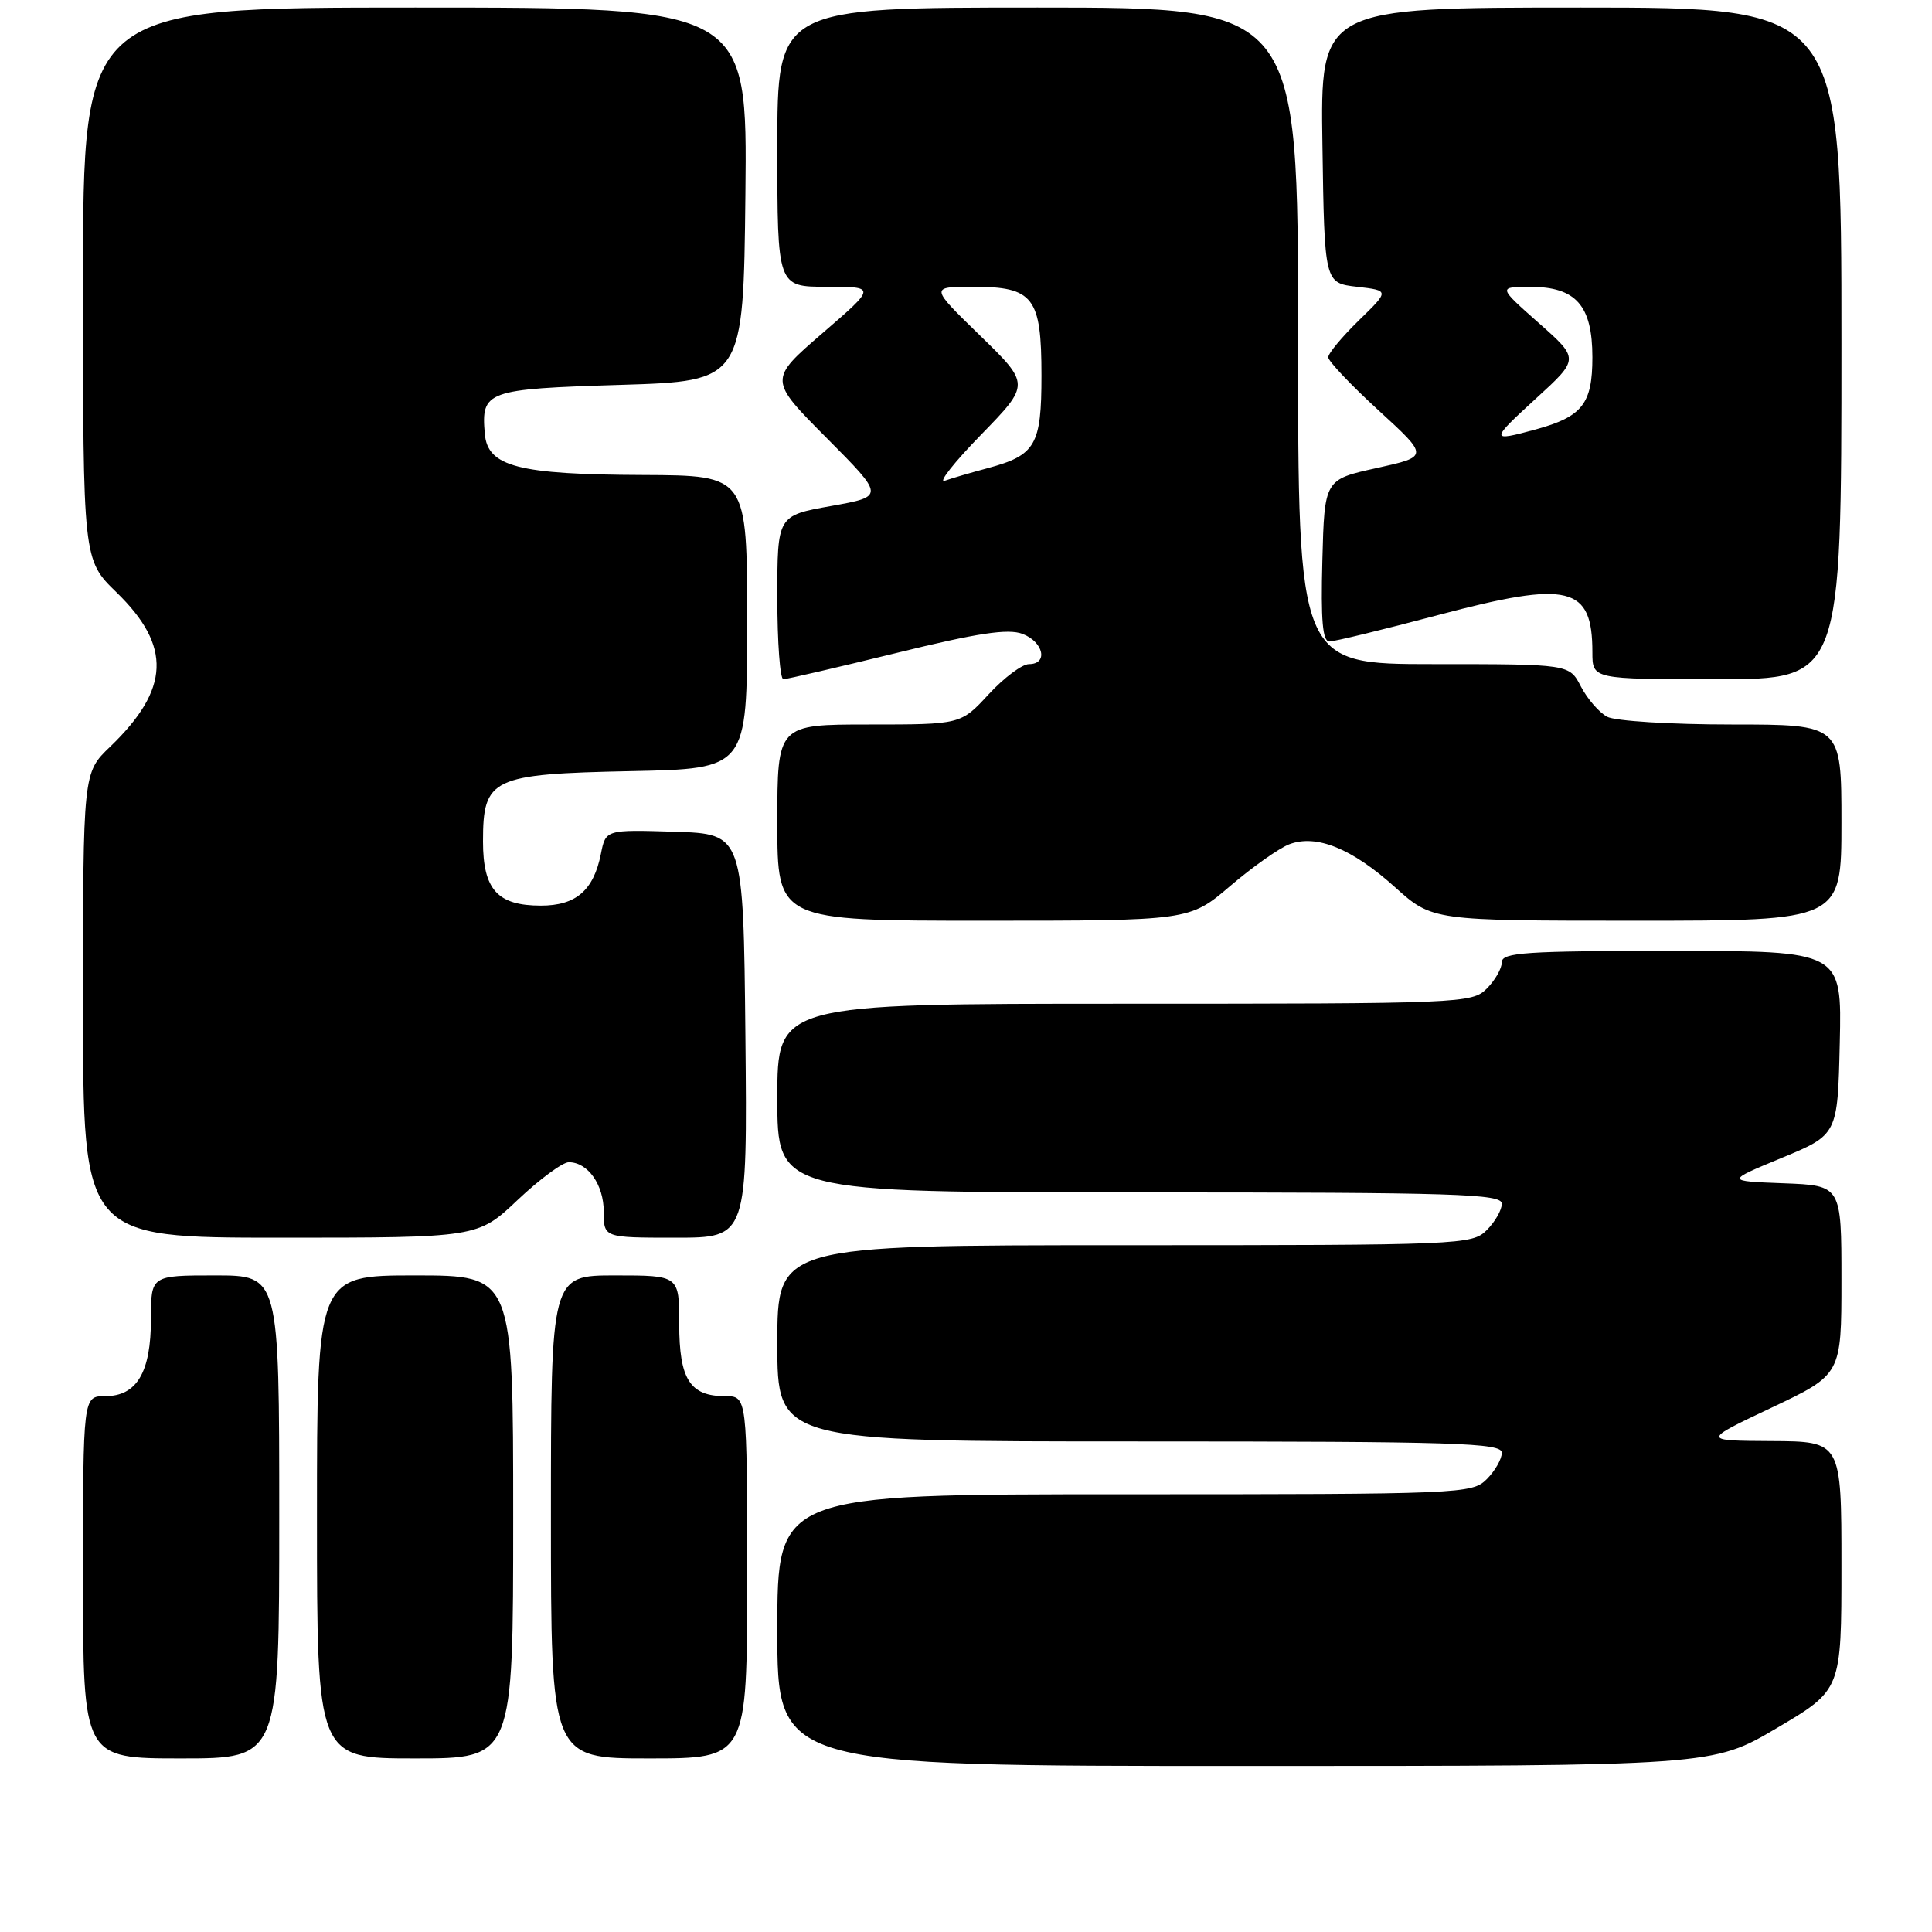 <?xml version="1.0" encoding="UTF-8" standalone="no"?>
<!DOCTYPE svg PUBLIC "-//W3C//DTD SVG 1.1//EN" "http://www.w3.org/Graphics/SVG/1.1/DTD/svg11.dtd" >
<svg xmlns="http://www.w3.org/2000/svg" xmlns:xlink="http://www.w3.org/1999/xlink" version="1.1" viewBox="0 0 256 256">
 <g >
 <path fill="currentColor"
d=" M 235.47 228.96 C 244.00 223.92 244.00 223.92 244.00 207.46 C 244.00 191.00 244.00 191.00 234.75 190.95 C 225.50 190.90 225.50 190.90 234.75 186.52 C 244.00 182.14 244.00 182.14 244.00 169.61 C 244.00 157.08 244.00 157.08 236.33 156.79 C 228.66 156.50 228.66 156.50 236.08 153.43 C 243.50 150.36 243.50 150.36 243.78 138.18 C 244.06 126.00 244.06 126.00 221.53 126.00 C 202.17 126.00 199.00 126.21 199.00 127.50 C 199.00 128.33 198.10 129.90 197.00 131.00 C 195.06 132.94 193.67 133.00 149.00 133.00 C 103.00 133.00 103.00 133.00 103.00 145.50 C 103.00 158.00 103.00 158.00 151.00 158.00 C 193.00 158.00 199.00 158.19 199.00 159.50 C 199.00 160.33 198.10 161.90 197.00 163.00 C 195.06 164.94 193.67 165.00 149.00 165.00 C 103.00 165.00 103.00 165.00 103.00 178.00 C 103.00 191.00 103.00 191.00 151.00 191.00 C 193.00 191.00 199.00 191.19 199.00 192.50 C 199.00 193.32 198.10 194.90 197.00 196.00 C 195.06 197.94 193.67 198.00 149.00 198.00 C 103.00 198.00 103.00 198.00 103.00 216.00 C 103.00 234.00 103.00 234.00 164.97 234.00 C 226.94 234.00 226.94 234.00 235.47 228.96 Z  M 37.00 201.00 C 37.00 169.00 37.00 169.00 28.50 169.00 C 20.00 169.00 20.00 169.00 20.00 174.78 C 20.00 181.85 18.13 185.00 13.94 185.00 C 11.00 185.00 11.00 185.00 11.00 209.00 C 11.00 233.00 11.00 233.00 24.00 233.00 C 37.00 233.00 37.00 233.00 37.00 201.00 Z  M 68.00 201.00 C 68.00 169.00 68.00 169.00 55.00 169.00 C 42.00 169.00 42.00 169.00 42.00 201.00 C 42.00 233.00 42.00 233.00 55.00 233.00 C 68.00 233.00 68.00 233.00 68.00 201.00 Z  M 99.00 209.00 C 99.00 185.00 99.00 185.00 96.07 185.00 C 91.42 185.00 90.00 182.76 90.00 175.43 C 90.00 169.00 90.00 169.00 81.50 169.00 C 73.00 169.00 73.00 169.00 73.00 201.00 C 73.00 233.00 73.00 233.00 86.00 233.00 C 99.00 233.00 99.00 233.00 99.00 209.00 Z  M 68.59 159.00 C 71.50 156.25 74.55 154.00 75.37 154.00 C 77.90 154.00 80.00 156.98 80.00 160.57 C 80.00 164.00 80.00 164.00 89.52 164.00 C 99.03 164.00 99.03 164.00 98.77 137.25 C 98.50 110.50 98.50 110.50 89.38 110.21 C 80.26 109.93 80.26 109.93 79.62 113.15 C 78.65 117.99 76.32 120.00 71.67 120.00 C 65.92 120.00 64.00 117.88 64.00 111.50 C 64.00 103.09 65.11 102.56 83.60 102.18 C 99.00 101.86 99.00 101.86 99.00 82.43 C 99.00 63.00 99.00 63.00 85.25 62.94 C 68.66 62.88 64.62 61.83 64.24 57.50 C 63.74 51.79 64.41 51.55 82.21 51.00 C 98.50 50.50 98.50 50.50 98.77 25.75 C 99.03 1.00 99.03 1.00 55.02 1.00 C 11.00 1.00 11.00 1.00 11.00 37.59 C 11.00 74.18 11.00 74.18 15.44 78.49 C 22.77 85.62 22.53 91.31 14.59 98.95 C 11.00 102.39 11.00 102.39 11.00 133.20 C 11.00 164.00 11.00 164.00 37.15 164.00 C 63.31 164.00 63.31 164.00 68.59 159.00 Z  M 163.01 117.40 C 165.97 114.87 169.50 112.38 170.84 111.87 C 174.43 110.51 179.14 112.42 184.86 117.57 C 189.79 122.00 189.79 122.00 216.90 122.00 C 244.00 122.00 244.00 122.00 244.00 109.00 C 244.00 96.00 244.00 96.00 229.43 96.00 C 221.36 96.00 214.01 95.54 212.94 94.97 C 211.89 94.40 210.33 92.60 209.48 90.97 C 207.95 88.00 207.95 88.00 189.97 88.00 C 172.00 88.00 172.00 88.00 172.00 44.50 C 172.00 1.00 172.00 1.00 137.50 1.00 C 103.00 1.00 103.00 1.00 103.00 19.50 C 103.00 38.00 103.00 38.00 109.56 38.00 C 116.11 38.00 116.11 38.00 108.98 44.15 C 101.85 50.31 101.85 50.31 109.54 58.04 C 117.23 65.78 117.23 65.78 110.12 67.05 C 103.00 68.32 103.00 68.32 103.00 79.16 C 103.00 85.12 103.36 90.00 103.80 90.00 C 104.24 90.00 110.99 88.43 118.79 86.52 C 129.56 83.87 133.57 83.27 135.48 83.99 C 138.29 85.06 138.92 88.00 136.35 88.00 C 135.44 88.00 133.03 89.80 131.00 92.00 C 127.31 96.00 127.31 96.00 115.15 96.00 C 103.00 96.00 103.00 96.00 103.00 109.00 C 103.00 122.00 103.00 122.00 130.31 122.00 C 157.62 122.00 157.62 122.00 163.01 117.40 Z  M 244.00 45.50 C 244.00 1.00 244.00 1.00 209.48 1.00 C 174.95 1.00 174.95 1.00 175.23 19.25 C 175.50 37.50 175.50 37.50 179.81 38.00 C 184.12 38.50 184.12 38.50 180.06 42.45 C 177.83 44.63 176.00 46.82 176.00 47.34 C 176.00 47.85 179.00 51.02 182.67 54.38 C 189.34 60.49 189.34 60.49 182.42 62.02 C 175.50 63.54 175.50 63.54 175.22 74.27 C 175.01 82.21 175.25 85.00 176.15 85.00 C 176.83 85.00 183.36 83.41 190.66 81.47 C 207.94 76.89 211.00 77.64 211.00 86.43 C 211.00 90.00 211.00 90.00 227.50 90.00 C 244.00 90.00 244.00 90.00 244.00 45.50 Z  M 130.00 57.60 C 136.50 50.92 136.50 50.92 129.86 44.46 C 123.22 38.00 123.22 38.00 128.95 38.00 C 136.95 38.00 138.00 39.37 138.00 49.76 C 138.00 58.99 137.23 60.32 130.89 62.03 C 128.68 62.62 126.12 63.37 125.19 63.70 C 124.26 64.02 126.42 61.27 130.00 57.60 Z  M 203.55 52.78 C 209.27 47.55 209.27 47.55 203.88 42.79 C 198.50 38.02 198.50 38.02 202.75 38.01 C 208.82 38.00 211.00 40.47 211.00 47.35 C 211.00 53.51 209.67 55.21 203.50 56.90 C 197.41 58.56 197.42 58.39 203.55 52.78 Z "/>
</g>
</svg>